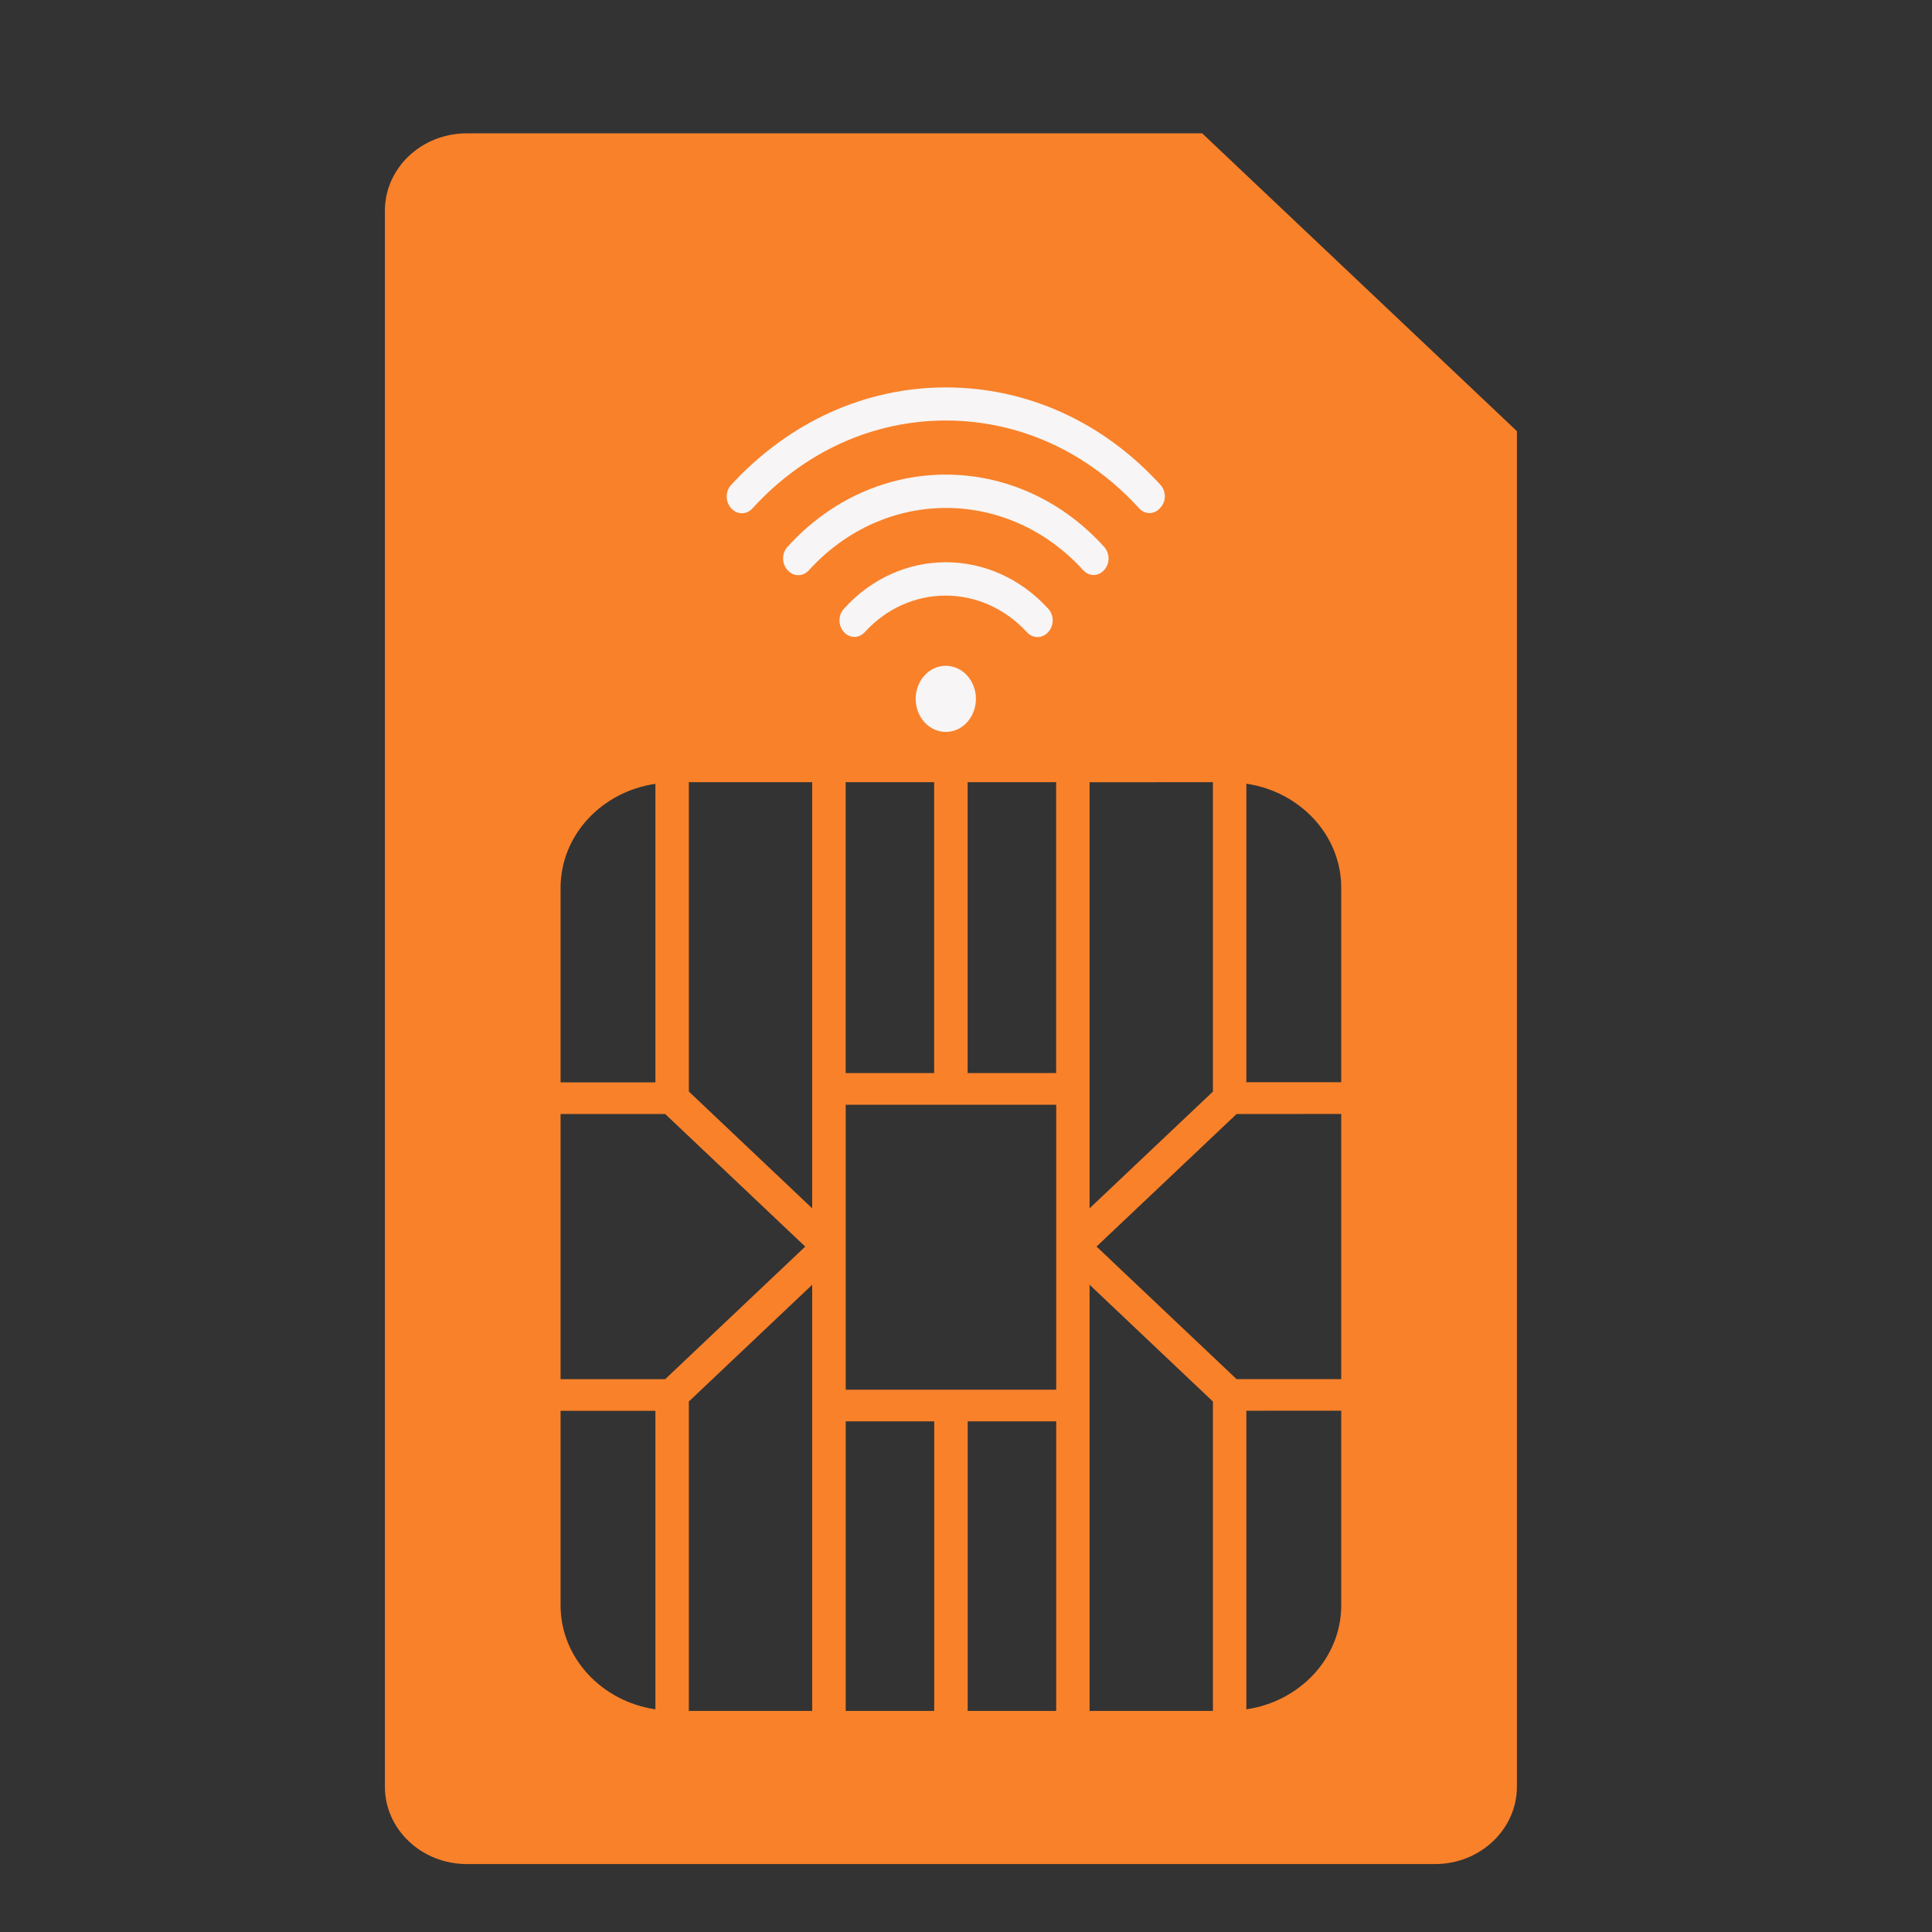 <?xml version="1.0" encoding="utf-8"?>
<!-- Generator: Adobe Illustrator 16.0.0, SVG Export Plug-In . SVG Version: 6.00 Build 0)  -->
<!DOCTYPE svg PUBLIC "-//W3C//DTD SVG 1.1//EN" "http://www.w3.org/Graphics/SVG/1.1/DTD/svg11.dtd">
<svg version="1.1" id="Layer_1" xmlns="http://www.w3.org/2000/svg" xmlns:xlink="http://www.w3.org/1999/xlink" x="0px" y="0px"
	 width="64px" height="64px" viewBox="0 0 64 64" enable-background="new 0 0 64 64" xml:space="preserve">
<rect x="0" y="0" width="64" height="64" fill="#333333" stroke="none"/>
<g>
	<path  fill="#F9812A" d="M12.75,6.98v52.205c0,1.416,1.217,2.564,2.71,2.564h32.081c1.492,0,2.709-1.15,2.709-2.564V14.283
		L39.824,4.417H15.462C13.967,4.416,12.75,5.564,12.75,6.98L12.75,6.98z M18.57,35.854v-6.446c0-1.745,1.37-3.187,3.141-3.442v9.889
		H18.57z M18.57,45.686v-8.783h3.465l4.639,4.392l-4.639,4.392H18.57L18.57,45.686z M18.57,53.18v-6.445h3.141v9.888
		C19.942,56.366,18.57,54.922,18.57,53.18z M22.819,56.676v-10.25l4.086-3.867v14.117H22.819z M28.015,36.596h6.974v9.44h-6.974
		V36.596z M28.015,56.676v-9.593h2.932v9.593H28.015z M32.056,56.676v-9.593h2.932v9.593H32.056z M44.43,46.732v6.447
		c0,1.743-1.371,3.188-3.143,3.444v-9.89L44.43,46.732L44.43,46.732z M40.18,56.676h-4.086V42.559l4.086,3.869V56.676z
		 M44.43,36.902v8.783h-3.467l-4.639-4.391l4.639-4.391L44.43,36.902z M44.43,29.407v6.444h-3.143v-9.89
		C43.059,26.221,44.43,27.662,44.43,29.407z M40.18,25.911V36.16l-4.086,3.867V25.912L40.18,25.911L40.18,25.911z M34.986,25.911
		v9.636h-2.932v-9.636H34.986z M30.945,25.911v9.636h-2.931v-9.636H30.945z M26.905,25.911v14.116l-4.086-3.868V25.91L26.905,25.911
		L26.905,25.911z"/>
</g>
<g>
	<path fill="#F7F5F5" d="M38.441,16.061c-1.906-2.092-4.426-3.227-7.111-3.227c-2.683,0-5.204,1.156-7.108,3.227
		c-0.2,0.219-0.2,0.558,0,0.777c0.199,0.219,0.507,0.219,0.707,0c1.705-1.873,3.99-2.908,6.401-2.908
		c2.429,0,4.699,1.036,6.404,2.908c0.09,0.1,0.217,0.159,0.342,0.159c0.127,0,0.256-0.059,0.346-0.159
		C38.639,16.618,38.639,16.279,38.441,16.061L38.441,16.061z"/>
	<path fill="#F7F5F5" d="M26.09,18.112c-0.2,0.219-0.2,0.558,0,0.777c0.2,0.219,0.508,0.219,0.707,0c2.503-2.75,6.583-2.75,9.086,0
		c0.092,0.099,0.217,0.159,0.344,0.159s0.256-0.06,0.346-0.159c0.199-0.219,0.199-0.558,0-0.777
		C33.688,14.925,28.974,14.925,26.09,18.112L26.09,18.112z"/>
	<path fill="#F7F5F5" d="M27.958,20.164c-0.199,0.218-0.199,0.557,0,0.776c0.091,0.1,0.218,0.16,0.345,0.16
		c0.127,0,0.254-0.06,0.345-0.16c1.468-1.613,3.88-1.613,5.368,0c0.199,0.219,0.508,0.219,0.707,0c0.199-0.219,0.199-0.558,0-0.776
		C32.855,18.112,29.808,18.112,27.958,20.164L27.958,20.164z"/>
	<path fill="#F7F5F5" d="M32.329,23.15c0,0.606-0.447,1.096-0.999,1.096c-0.55,0-0.997-0.49-0.997-1.096
		c0-0.604,0.447-1.095,0.997-1.095C31.882,22.056,32.329,22.546,32.329,23.15"/>
</g>
</svg>
